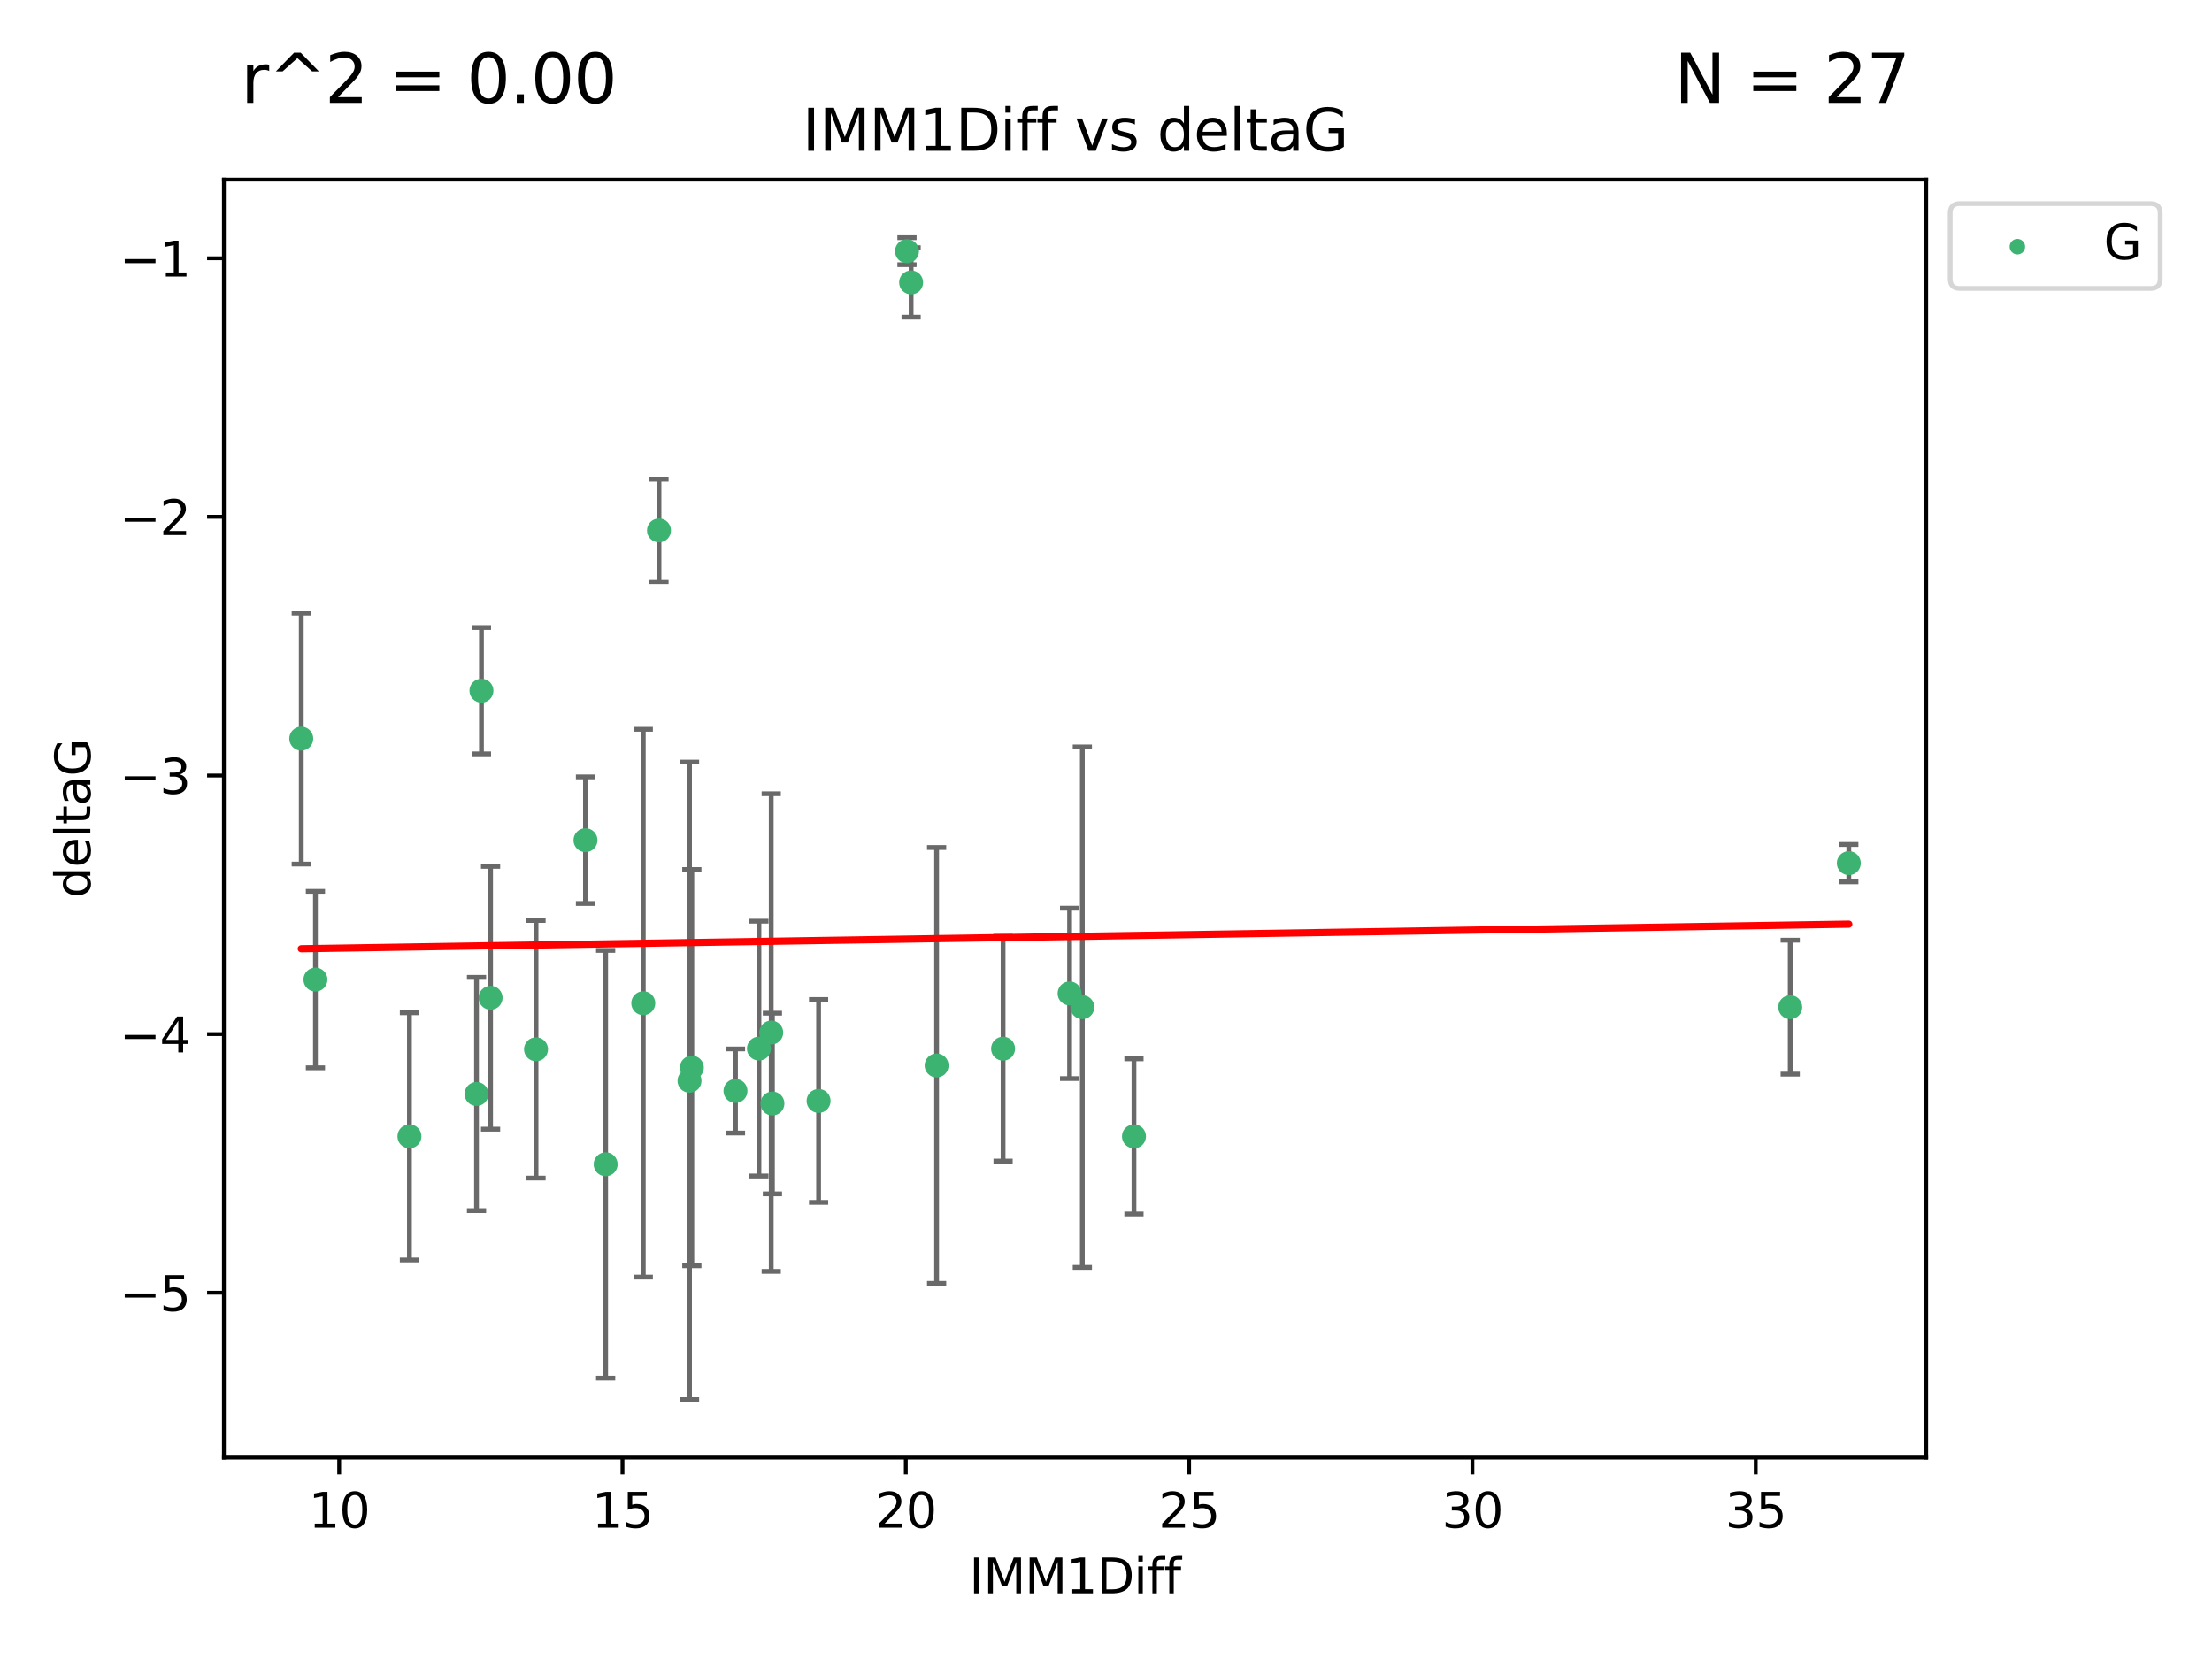 <?xml version="1.0" encoding="utf-8" standalone="no"?>
<!DOCTYPE svg PUBLIC "-//W3C//DTD SVG 1.1//EN"
  "http://www.w3.org/Graphics/SVG/1.1/DTD/svg11.dtd">
<svg xmlns:xlink="http://www.w3.org/1999/xlink" width="460.8pt" height="345.6pt" viewBox="0 0 460.8 345.6" xmlns="http://www.w3.org/2000/svg" version="1.1">
 <defs>
  <style type="text/css">*{stroke-linejoin: round; stroke-linecap: butt}</style>
 </defs>
 <g id="figure_1">
  <g id="patch_1">
   <path d="M 0 345.6 
L 460.8 345.6 
L 460.8 0 
L 0 0 
z
" style="fill: #ffffff"/>
  </g>
  <g id="axes_1">
   <g id="patch_2">
    <path d="M 46.64 303.64 
L 401.26 303.64 
L 401.26 37.411 
L 46.64 37.411 
z
" style="fill: #ffffff"/>
   </g>
   <g id="PathCollection_1">
    <defs>
     <path id="m378b480031" d="M 0 1.118 
C 0.297 1.118 0.581 1 0.791 0.791 
C 1 0.581 1.118 0.297 1.118 0 
C 1.118 -0.297 1 -0.581 0.791 -0.791 
C 0.581 -1 0.297 -1.118 0 -1.118 
C -0.297 -1.118 -0.581 -1 -0.791 -0.791 
C -1 -0.581 -1.118 -0.297 -1.118 0 
C -1.118 0.297 -1 0.581 -0.791 0.791 
C -0.581 1 -0.297 1.118 0 1.118 
z
" style="stroke: #3cb371"/>
    </defs>
    <g clip-path="url(#p5d7f317e48)">
     <use xlink:href="#m378b480031" x="85.292" y="236.728" style="fill: #3cb371; stroke: #3cb371"/>
     <use xlink:href="#m378b480031" x="126.168" y="242.545" style="fill: #3cb371; stroke: #3cb371"/>
     <use xlink:href="#m378b480031" x="170.527" y="229.351" style="fill: #3cb371; stroke: #3cb371"/>
     <use xlink:href="#m378b480031" x="143.638" y="225.148" style="fill: #3cb371; stroke: #3cb371"/>
     <use xlink:href="#m378b480031" x="158.097" y="218.441" style="fill: #3cb371; stroke: #3cb371"/>
     <use xlink:href="#m378b480031" x="160.659" y="215.103" style="fill: #3cb371; stroke: #3cb371"/>
     <use xlink:href="#m378b480031" x="153.211" y="227.27" style="fill: #3cb371; stroke: #3cb371"/>
     <use xlink:href="#m378b480031" x="160.907" y="229.885" style="fill: #3cb371; stroke: #3cb371"/>
     <use xlink:href="#m378b480031" x="208.959" y="218.464" style="fill: #3cb371; stroke: #3cb371"/>
     <use xlink:href="#m378b480031" x="236.226" y="236.731" style="fill: #3cb371; stroke: #3cb371"/>
     <use xlink:href="#m378b480031" x="121.966" y="175.027" style="fill: #3cb371; stroke: #3cb371"/>
     <use xlink:href="#m378b480031" x="144.122" y="222.405" style="fill: #3cb371; stroke: #3cb371"/>
     <use xlink:href="#m378b480031" x="195.114" y="221.96" style="fill: #3cb371; stroke: #3cb371"/>
     <use xlink:href="#m378b480031" x="372.936" y="209.813" style="fill: #3cb371; stroke: #3cb371"/>
     <use xlink:href="#m378b480031" x="137.276" y="110.512" style="fill: #3cb371; stroke: #3cb371"/>
     <use xlink:href="#m378b480031" x="100.295" y="143.881" style="fill: #3cb371; stroke: #3cb371"/>
     <use xlink:href="#m378b480031" x="225.473" y="209.811" style="fill: #3cb371; stroke: #3cb371"/>
     <use xlink:href="#m378b480031" x="385.141" y="179.81" style="fill: #3cb371; stroke: #3cb371"/>
     <use xlink:href="#m378b480031" x="134.006" y="208.987" style="fill: #3cb371; stroke: #3cb371"/>
     <use xlink:href="#m378b480031" x="222.817" y="206.946" style="fill: #3cb371; stroke: #3cb371"/>
     <use xlink:href="#m378b480031" x="62.759" y="153.868" style="fill: #3cb371; stroke: #3cb371"/>
     <use xlink:href="#m378b480031" x="102.195" y="207.854" style="fill: #3cb371; stroke: #3cb371"/>
     <use xlink:href="#m378b480031" x="99.268" y="227.898" style="fill: #3cb371; stroke: #3cb371"/>
     <use xlink:href="#m378b480031" x="111.662" y="218.588" style="fill: #3cb371; stroke: #3cb371"/>
     <use xlink:href="#m378b480031" x="189.802" y="58.837" style="fill: #3cb371; stroke: #3cb371"/>
     <use xlink:href="#m378b480031" x="188.94" y="52.328" style="fill: #3cb371; stroke: #3cb371"/>
     <use xlink:href="#m378b480031" x="65.71" y="204.062" style="fill: #3cb371; stroke: #3cb371"/>
    </g>
   </g>
   <g id="matplotlib.axis_1">
    <g id="xtick_1">
     <g id="line2d_1">
      <defs>
       <path id="m7e4abe6d30" d="M 0 0 
L 0 3.5 
" style="stroke: #000000; stroke-width: 0.8"/>
      </defs>
      <g>
       <use xlink:href="#m7e4abe6d30" x="70.656" y="303.64" style="stroke: #000000; stroke-width: 0.8"/>
      </g>
     </g>
     <g id="text_1">
      <!-- 10 -->
      <g transform="translate(64.293 318.238)scale(0.1 -0.1)">
       <defs>
        <path id="DejaVuSans-31" d="M 794 531 
L 1825 531 
L 1825 4091 
L 703 3866 
L 703 4441 
L 1819 4666 
L 2450 4666 
L 2450 531 
L 3481 531 
L 3481 0 
L 794 0 
L 794 531 
z
" transform="scale(0.016)"/>
        <path id="DejaVuSans-30" d="M 2034 4250 
Q 1547 4250 1301 3770 
Q 1056 3291 1056 2328 
Q 1056 1369 1301 889 
Q 1547 409 2034 409 
Q 2525 409 2770 889 
Q 3016 1369 3016 2328 
Q 3016 3291 2770 3770 
Q 2525 4250 2034 4250 
z
M 2034 4750 
Q 2819 4750 3233 4129 
Q 3647 3509 3647 2328 
Q 3647 1150 3233 529 
Q 2819 -91 2034 -91 
Q 1250 -91 836 529 
Q 422 1150 422 2328 
Q 422 3509 836 4129 
Q 1250 4750 2034 4750 
z
" transform="scale(0.016)"/>
       </defs>
       <use xlink:href="#DejaVuSans-31"/>
       <use xlink:href="#DejaVuSans-30" x="63.623"/>
      </g>
     </g>
    </g>
    <g id="xtick_2">
     <g id="line2d_2">
      <g>
       <use xlink:href="#m7e4abe6d30" x="129.674" y="303.64" style="stroke: #000000; stroke-width: 0.8"/>
      </g>
     </g>
     <g id="text_2">
      <!-- 15 -->
      <g transform="translate(123.312 318.238)scale(0.1 -0.1)">
       <defs>
        <path id="DejaVuSans-35" d="M 691 4666 
L 3169 4666 
L 3169 4134 
L 1269 4134 
L 1269 2991 
Q 1406 3038 1543 3061 
Q 1681 3084 1819 3084 
Q 2600 3084 3056 2656 
Q 3513 2228 3513 1497 
Q 3513 744 3044 326 
Q 2575 -91 1722 -91 
Q 1428 -91 1123 -41 
Q 819 9 494 109 
L 494 744 
Q 775 591 1075 516 
Q 1375 441 1709 441 
Q 2250 441 2565 725 
Q 2881 1009 2881 1497 
Q 2881 1984 2565 2268 
Q 2250 2553 1709 2553 
Q 1456 2553 1204 2497 
Q 953 2441 691 2322 
L 691 4666 
z
" transform="scale(0.016)"/>
       </defs>
       <use xlink:href="#DejaVuSans-31"/>
       <use xlink:href="#DejaVuSans-35" x="63.623"/>
      </g>
     </g>
    </g>
    <g id="xtick_3">
     <g id="line2d_3">
      <g>
       <use xlink:href="#m7e4abe6d30" x="188.692" y="303.64" style="stroke: #000000; stroke-width: 0.8"/>
      </g>
     </g>
     <g id="text_3">
      <!-- 20 -->
      <g transform="translate(182.33 318.238)scale(0.1 -0.1)">
       <defs>
        <path id="DejaVuSans-32" d="M 1228 531 
L 3431 531 
L 3431 0 
L 469 0 
L 469 531 
Q 828 903 1448 1529 
Q 2069 2156 2228 2338 
Q 2531 2678 2651 2914 
Q 2772 3150 2772 3378 
Q 2772 3750 2511 3984 
Q 2250 4219 1831 4219 
Q 1534 4219 1204 4116 
Q 875 4013 500 3803 
L 500 4441 
Q 881 4594 1212 4672 
Q 1544 4750 1819 4750 
Q 2544 4750 2975 4387 
Q 3406 4025 3406 3419 
Q 3406 3131 3298 2873 
Q 3191 2616 2906 2266 
Q 2828 2175 2409 1742 
Q 1991 1309 1228 531 
z
" transform="scale(0.016)"/>
       </defs>
       <use xlink:href="#DejaVuSans-32"/>
       <use xlink:href="#DejaVuSans-30" x="63.623"/>
      </g>
     </g>
    </g>
    <g id="xtick_4">
     <g id="line2d_4">
      <g>
       <use xlink:href="#m7e4abe6d30" x="247.711" y="303.64" style="stroke: #000000; stroke-width: 0.8"/>
      </g>
     </g>
     <g id="text_4">
      <!-- 25 -->
      <g transform="translate(241.348 318.238)scale(0.1 -0.1)">
       <use xlink:href="#DejaVuSans-32"/>
       <use xlink:href="#DejaVuSans-35" x="63.623"/>
      </g>
     </g>
    </g>
    <g id="xtick_5">
     <g id="line2d_5">
      <g>
       <use xlink:href="#m7e4abe6d30" x="306.729" y="303.64" style="stroke: #000000; stroke-width: 0.8"/>
      </g>
     </g>
     <g id="text_5">
      <!-- 30 -->
      <g transform="translate(300.367 318.238)scale(0.1 -0.1)">
       <defs>
        <path id="DejaVuSans-33" d="M 2597 2516 
Q 3050 2419 3304 2112 
Q 3559 1806 3559 1356 
Q 3559 666 3084 287 
Q 2609 -91 1734 -91 
Q 1441 -91 1130 -33 
Q 819 25 488 141 
L 488 750 
Q 750 597 1062 519 
Q 1375 441 1716 441 
Q 2309 441 2620 675 
Q 2931 909 2931 1356 
Q 2931 1769 2642 2001 
Q 2353 2234 1838 2234 
L 1294 2234 
L 1294 2753 
L 1863 2753 
Q 2328 2753 2575 2939 
Q 2822 3125 2822 3475 
Q 2822 3834 2567 4026 
Q 2313 4219 1838 4219 
Q 1578 4219 1281 4162 
Q 984 4106 628 3988 
L 628 4550 
Q 988 4650 1302 4700 
Q 1616 4750 1894 4750 
Q 2613 4750 3031 4423 
Q 3450 4097 3450 3541 
Q 3450 3153 3228 2886 
Q 3006 2619 2597 2516 
z
" transform="scale(0.016)"/>
       </defs>
       <use xlink:href="#DejaVuSans-33"/>
       <use xlink:href="#DejaVuSans-30" x="63.623"/>
      </g>
     </g>
    </g>
    <g id="xtick_6">
     <g id="line2d_6">
      <g>
       <use xlink:href="#m7e4abe6d30" x="365.747" y="303.64" style="stroke: #000000; stroke-width: 0.8"/>
      </g>
     </g>
     <g id="text_6">
      <!-- 35 -->
      <g transform="translate(359.385 318.238)scale(0.1 -0.1)">
       <use xlink:href="#DejaVuSans-33"/>
       <use xlink:href="#DejaVuSans-35" x="63.623"/>
      </g>
     </g>
    </g>
    <g id="text_7">
     <!-- IMM1Diff -->
     <g transform="translate(201.906 331.917)scale(0.1 -0.1)">
      <defs>
       <path id="DejaVuSans-49" d="M 628 4666 
L 1259 4666 
L 1259 0 
L 628 0 
L 628 4666 
z
" transform="scale(0.016)"/>
       <path id="DejaVuSans-4d" d="M 628 4666 
L 1569 4666 
L 2759 1491 
L 3956 4666 
L 4897 4666 
L 4897 0 
L 4281 0 
L 4281 4097 
L 3078 897 
L 2444 897 
L 1241 4097 
L 1241 0 
L 628 0 
L 628 4666 
z
" transform="scale(0.016)"/>
       <path id="DejaVuSans-44" d="M 1259 4147 
L 1259 519 
L 2022 519 
Q 2988 519 3436 956 
Q 3884 1394 3884 2338 
Q 3884 3275 3436 3711 
Q 2988 4147 2022 4147 
L 1259 4147 
z
M 628 4666 
L 1925 4666 
Q 3281 4666 3915 4102 
Q 4550 3538 4550 2338 
Q 4550 1131 3912 565 
Q 3275 0 1925 0 
L 628 0 
L 628 4666 
z
" transform="scale(0.016)"/>
       <path id="DejaVuSans-69" d="M 603 3500 
L 1178 3500 
L 1178 0 
L 603 0 
L 603 3500 
z
M 603 4863 
L 1178 4863 
L 1178 4134 
L 603 4134 
L 603 4863 
z
" transform="scale(0.016)"/>
       <path id="DejaVuSans-66" d="M 2375 4863 
L 2375 4384 
L 1825 4384 
Q 1516 4384 1395 4259 
Q 1275 4134 1275 3809 
L 1275 3500 
L 2222 3500 
L 2222 3053 
L 1275 3053 
L 1275 0 
L 697 0 
L 697 3053 
L 147 3053 
L 147 3500 
L 697 3500 
L 697 3744 
Q 697 4328 969 4595 
Q 1241 4863 1831 4863 
L 2375 4863 
z
" transform="scale(0.016)"/>
      </defs>
      <use xlink:href="#DejaVuSans-49"/>
      <use xlink:href="#DejaVuSans-4d" x="29.492"/>
      <use xlink:href="#DejaVuSans-4d" x="115.771"/>
      <use xlink:href="#DejaVuSans-31" x="202.051"/>
      <use xlink:href="#DejaVuSans-44" x="265.674"/>
      <use xlink:href="#DejaVuSans-69" x="342.676"/>
      <use xlink:href="#DejaVuSans-66" x="370.459"/>
      <use xlink:href="#DejaVuSans-66" x="405.664"/>
     </g>
    </g>
   </g>
   <g id="matplotlib.axis_2">
    <g id="ytick_1">
     <g id="line2d_7">
      <defs>
       <path id="m2bbfc5d4c2" d="M 0 0 
L -3.5 0 
" style="stroke: #000000; stroke-width: 0.8"/>
      </defs>
      <g>
       <use xlink:href="#m2bbfc5d4c2" x="46.64" y="269.305" style="stroke: #000000; stroke-width: 0.8"/>
      </g>
     </g>
     <g id="text_8">
      <!-- −5 -->
      <g transform="translate(24.898 273.104)scale(0.1 -0.1)">
       <defs>
        <path id="DejaVuSans-2212" d="M 678 2272 
L 4684 2272 
L 4684 1741 
L 678 1741 
L 678 2272 
z
" transform="scale(0.016)"/>
       </defs>
       <use xlink:href="#DejaVuSans-2212"/>
       <use xlink:href="#DejaVuSans-35" x="83.789"/>
      </g>
     </g>
    </g>
    <g id="ytick_2">
     <g id="line2d_8">
      <g>
       <use xlink:href="#m2bbfc5d4c2" x="46.64" y="215.43" style="stroke: #000000; stroke-width: 0.8"/>
      </g>
     </g>
     <g id="text_9">
      <!-- −4 -->
      <g transform="translate(24.898 219.229)scale(0.1 -0.1)">
       <defs>
        <path id="DejaVuSans-34" d="M 2419 4116 
L 825 1625 
L 2419 1625 
L 2419 4116 
z
M 2253 4666 
L 3047 4666 
L 3047 1625 
L 3713 1625 
L 3713 1100 
L 3047 1100 
L 3047 0 
L 2419 0 
L 2419 1100 
L 313 1100 
L 313 1709 
L 2253 4666 
z
" transform="scale(0.016)"/>
       </defs>
       <use xlink:href="#DejaVuSans-2212"/>
       <use xlink:href="#DejaVuSans-34" x="83.789"/>
      </g>
     </g>
    </g>
    <g id="ytick_3">
     <g id="line2d_9">
      <g>
       <use xlink:href="#m2bbfc5d4c2" x="46.64" y="161.554" style="stroke: #000000; stroke-width: 0.8"/>
      </g>
     </g>
     <g id="text_10">
      <!-- −3 -->
      <g transform="translate(24.898 165.353)scale(0.1 -0.1)">
       <use xlink:href="#DejaVuSans-2212"/>
       <use xlink:href="#DejaVuSans-33" x="83.789"/>
      </g>
     </g>
    </g>
    <g id="ytick_4">
     <g id="line2d_10">
      <g>
       <use xlink:href="#m2bbfc5d4c2" x="46.64" y="107.679" style="stroke: #000000; stroke-width: 0.8"/>
      </g>
     </g>
     <g id="text_11">
      <!-- −2 -->
      <g transform="translate(24.898 111.478)scale(0.1 -0.1)">
       <use xlink:href="#DejaVuSans-2212"/>
       <use xlink:href="#DejaVuSans-32" x="83.789"/>
      </g>
     </g>
    </g>
    <g id="ytick_5">
     <g id="line2d_11">
      <g>
       <use xlink:href="#m2bbfc5d4c2" x="46.64" y="53.803" style="stroke: #000000; stroke-width: 0.8"/>
      </g>
     </g>
     <g id="text_12">
      <!-- −1 -->
      <g transform="translate(24.898 57.603)scale(0.1 -0.1)">
       <use xlink:href="#DejaVuSans-2212"/>
       <use xlink:href="#DejaVuSans-31" x="83.789"/>
      </g>
     </g>
    </g>
    <g id="text_13">
     <!-- deltaG -->
     <g transform="translate(18.818 187.064)rotate(-90)scale(0.1 -0.1)">
      <defs>
       <path id="DejaVuSans-64" d="M 2906 2969 
L 2906 4863 
L 3481 4863 
L 3481 0 
L 2906 0 
L 2906 525 
Q 2725 213 2448 61 
Q 2172 -91 1784 -91 
Q 1150 -91 751 415 
Q 353 922 353 1747 
Q 353 2572 751 3078 
Q 1150 3584 1784 3584 
Q 2172 3584 2448 3432 
Q 2725 3281 2906 2969 
z
M 947 1747 
Q 947 1113 1208 752 
Q 1469 391 1925 391 
Q 2381 391 2643 752 
Q 2906 1113 2906 1747 
Q 2906 2381 2643 2742 
Q 2381 3103 1925 3103 
Q 1469 3103 1208 2742 
Q 947 2381 947 1747 
z
" transform="scale(0.016)"/>
       <path id="DejaVuSans-65" d="M 3597 1894 
L 3597 1613 
L 953 1613 
Q 991 1019 1311 708 
Q 1631 397 2203 397 
Q 2534 397 2845 478 
Q 3156 559 3463 722 
L 3463 178 
Q 3153 47 2828 -22 
Q 2503 -91 2169 -91 
Q 1331 -91 842 396 
Q 353 884 353 1716 
Q 353 2575 817 3079 
Q 1281 3584 2069 3584 
Q 2775 3584 3186 3129 
Q 3597 2675 3597 1894 
z
M 3022 2063 
Q 3016 2534 2758 2815 
Q 2500 3097 2075 3097 
Q 1594 3097 1305 2825 
Q 1016 2553 972 2059 
L 3022 2063 
z
" transform="scale(0.016)"/>
       <path id="DejaVuSans-6c" d="M 603 4863 
L 1178 4863 
L 1178 0 
L 603 0 
L 603 4863 
z
" transform="scale(0.016)"/>
       <path id="DejaVuSans-74" d="M 1172 4494 
L 1172 3500 
L 2356 3500 
L 2356 3053 
L 1172 3053 
L 1172 1153 
Q 1172 725 1289 603 
Q 1406 481 1766 481 
L 2356 481 
L 2356 0 
L 1766 0 
Q 1100 0 847 248 
Q 594 497 594 1153 
L 594 3053 
L 172 3053 
L 172 3500 
L 594 3500 
L 594 4494 
L 1172 4494 
z
" transform="scale(0.016)"/>
       <path id="DejaVuSans-61" d="M 2194 1759 
Q 1497 1759 1228 1600 
Q 959 1441 959 1056 
Q 959 750 1161 570 
Q 1363 391 1709 391 
Q 2188 391 2477 730 
Q 2766 1069 2766 1631 
L 2766 1759 
L 2194 1759 
z
M 3341 1997 
L 3341 0 
L 2766 0 
L 2766 531 
Q 2569 213 2275 61 
Q 1981 -91 1556 -91 
Q 1019 -91 701 211 
Q 384 513 384 1019 
Q 384 1609 779 1909 
Q 1175 2209 1959 2209 
L 2766 2209 
L 2766 2266 
Q 2766 2663 2505 2880 
Q 2244 3097 1772 3097 
Q 1472 3097 1187 3025 
Q 903 2953 641 2809 
L 641 3341 
Q 956 3463 1253 3523 
Q 1550 3584 1831 3584 
Q 2591 3584 2966 3190 
Q 3341 2797 3341 1997 
z
" transform="scale(0.016)"/>
       <path id="DejaVuSans-47" d="M 3809 666 
L 3809 1919 
L 2778 1919 
L 2778 2438 
L 4434 2438 
L 4434 434 
Q 4069 175 3628 42 
Q 3188 -91 2688 -91 
Q 1594 -91 976 548 
Q 359 1188 359 2328 
Q 359 3472 976 4111 
Q 1594 4750 2688 4750 
Q 3144 4750 3555 4637 
Q 3966 4525 4313 4306 
L 4313 3634 
Q 3963 3931 3569 4081 
Q 3175 4231 2741 4231 
Q 1884 4231 1454 3753 
Q 1025 3275 1025 2328 
Q 1025 1384 1454 906 
Q 1884 428 2741 428 
Q 3075 428 3337 486 
Q 3600 544 3809 666 
z
" transform="scale(0.016)"/>
      </defs>
      <use xlink:href="#DejaVuSans-64"/>
      <use xlink:href="#DejaVuSans-65" x="63.477"/>
      <use xlink:href="#DejaVuSans-6c" x="125"/>
      <use xlink:href="#DejaVuSans-74" x="152.783"/>
      <use xlink:href="#DejaVuSans-61" x="191.992"/>
      <use xlink:href="#DejaVuSans-47" x="253.271"/>
     </g>
    </g>
   </g>
   <g id="LineCollection_1">
    <path d="M 85.292 262.475 
L 85.292 210.981 
" clip-path="url(#p5d7f317e48)" style="fill: none; stroke: #696969"/>
    <path d="M 126.168 287.106 
L 126.168 197.983 
" clip-path="url(#p5d7f317e48)" style="fill: none; stroke: #696969"/>
    <path d="M 170.527 250.483 
L 170.527 208.219 
" clip-path="url(#p5d7f317e48)" style="fill: none; stroke: #696969"/>
    <path d="M 143.638 291.539 
L 143.638 158.757 
" clip-path="url(#p5d7f317e48)" style="fill: none; stroke: #696969"/>
    <path d="M 158.097 244.986 
L 158.097 191.897 
" clip-path="url(#p5d7f317e48)" style="fill: none; stroke: #696969"/>
    <path d="M 160.659 264.854 
L 160.659 165.351 
" clip-path="url(#p5d7f317e48)" style="fill: none; stroke: #696969"/>
    <path d="M 153.211 236.033 
L 153.211 218.508 
" clip-path="url(#p5d7f317e48)" style="fill: none; stroke: #696969"/>
    <path d="M 160.907 248.71 
L 160.907 211.061 
" clip-path="url(#p5d7f317e48)" style="fill: none; stroke: #696969"/>
    <path d="M 208.959 241.878 
L 208.959 195.049 
" clip-path="url(#p5d7f317e48)" style="fill: none; stroke: #696969"/>
    <path d="M 236.226 252.89 
L 236.226 220.572 
" clip-path="url(#p5d7f317e48)" style="fill: none; stroke: #696969"/>
    <path d="M 121.966 188.214 
L 121.966 161.839 
" clip-path="url(#p5d7f317e48)" style="fill: none; stroke: #696969"/>
    <path d="M 144.122 263.678 
L 144.122 181.131 
" clip-path="url(#p5d7f317e48)" style="fill: none; stroke: #696969"/>
    <path d="M 195.114 267.364 
L 195.114 176.555 
" clip-path="url(#p5d7f317e48)" style="fill: none; stroke: #696969"/>
    <path d="M 372.936 223.766 
L 372.936 195.86 
" clip-path="url(#p5d7f317e48)" style="fill: none; stroke: #696969"/>
    <path d="M 137.276 121.173 
L 137.276 99.851 
" clip-path="url(#p5d7f317e48)" style="fill: none; stroke: #696969"/>
    <path d="M 100.295 157.044 
L 100.295 130.718 
" clip-path="url(#p5d7f317e48)" style="fill: none; stroke: #696969"/>
    <path d="M 225.473 264.02 
L 225.473 155.602 
" clip-path="url(#p5d7f317e48)" style="fill: none; stroke: #696969"/>
    <path d="M 385.141 183.703 
L 385.141 175.916 
" clip-path="url(#p5d7f317e48)" style="fill: none; stroke: #696969"/>
    <path d="M 134.006 266.049 
L 134.006 151.925 
" clip-path="url(#p5d7f317e48)" style="fill: none; stroke: #696969"/>
    <path d="M 222.817 224.692 
L 222.817 189.2 
" clip-path="url(#p5d7f317e48)" style="fill: none; stroke: #696969"/>
    <path d="M 62.759 179.998 
L 62.759 127.737 
" clip-path="url(#p5d7f317e48)" style="fill: none; stroke: #696969"/>
    <path d="M 102.195 235.228 
L 102.195 180.48 
" clip-path="url(#p5d7f317e48)" style="fill: none; stroke: #696969"/>
    <path d="M 99.268 252.197 
L 99.268 203.599 
" clip-path="url(#p5d7f317e48)" style="fill: none; stroke: #696969"/>
    <path d="M 111.662 245.423 
L 111.662 191.752 
" clip-path="url(#p5d7f317e48)" style="fill: none; stroke: #696969"/>
    <path d="M 189.802 66.076 
L 189.802 51.598 
" clip-path="url(#p5d7f317e48)" style="fill: none; stroke: #696969"/>
    <path d="M 188.94 55.144 
L 188.94 49.513 
" clip-path="url(#p5d7f317e48)" style="fill: none; stroke: #696969"/>
    <path d="M 65.71 222.45 
L 65.71 185.674 
" clip-path="url(#p5d7f317e48)" style="fill: none; stroke: #696969"/>
   </g>
   <g id="line2d_12">
    <defs>
     <path id="mbcdab46a68" d="M 2 0 
L -2 -0 
" style="stroke: #696969"/>
    </defs>
    <g clip-path="url(#p5d7f317e48)">
     <use xlink:href="#mbcdab46a68" x="85.292" y="262.475" style="fill: #696969; stroke: #696969"/>
     <use xlink:href="#mbcdab46a68" x="126.168" y="287.106" style="fill: #696969; stroke: #696969"/>
     <use xlink:href="#mbcdab46a68" x="170.527" y="250.483" style="fill: #696969; stroke: #696969"/>
     <use xlink:href="#mbcdab46a68" x="143.638" y="291.539" style="fill: #696969; stroke: #696969"/>
     <use xlink:href="#mbcdab46a68" x="158.097" y="244.986" style="fill: #696969; stroke: #696969"/>
     <use xlink:href="#mbcdab46a68" x="160.659" y="264.854" style="fill: #696969; stroke: #696969"/>
     <use xlink:href="#mbcdab46a68" x="153.211" y="236.033" style="fill: #696969; stroke: #696969"/>
     <use xlink:href="#mbcdab46a68" x="160.907" y="248.71" style="fill: #696969; stroke: #696969"/>
     <use xlink:href="#mbcdab46a68" x="208.959" y="241.878" style="fill: #696969; stroke: #696969"/>
     <use xlink:href="#mbcdab46a68" x="236.226" y="252.89" style="fill: #696969; stroke: #696969"/>
     <use xlink:href="#mbcdab46a68" x="121.966" y="188.214" style="fill: #696969; stroke: #696969"/>
     <use xlink:href="#mbcdab46a68" x="144.122" y="263.678" style="fill: #696969; stroke: #696969"/>
     <use xlink:href="#mbcdab46a68" x="195.114" y="267.364" style="fill: #696969; stroke: #696969"/>
     <use xlink:href="#mbcdab46a68" x="372.936" y="223.766" style="fill: #696969; stroke: #696969"/>
     <use xlink:href="#mbcdab46a68" x="137.276" y="121.173" style="fill: #696969; stroke: #696969"/>
     <use xlink:href="#mbcdab46a68" x="100.295" y="157.044" style="fill: #696969; stroke: #696969"/>
     <use xlink:href="#mbcdab46a68" x="225.473" y="264.02" style="fill: #696969; stroke: #696969"/>
     <use xlink:href="#mbcdab46a68" x="385.141" y="183.703" style="fill: #696969; stroke: #696969"/>
     <use xlink:href="#mbcdab46a68" x="134.006" y="266.049" style="fill: #696969; stroke: #696969"/>
     <use xlink:href="#mbcdab46a68" x="222.817" y="224.692" style="fill: #696969; stroke: #696969"/>
     <use xlink:href="#mbcdab46a68" x="62.759" y="179.998" style="fill: #696969; stroke: #696969"/>
     <use xlink:href="#mbcdab46a68" x="102.195" y="235.228" style="fill: #696969; stroke: #696969"/>
     <use xlink:href="#mbcdab46a68" x="99.268" y="252.197" style="fill: #696969; stroke: #696969"/>
     <use xlink:href="#mbcdab46a68" x="111.662" y="245.423" style="fill: #696969; stroke: #696969"/>
     <use xlink:href="#mbcdab46a68" x="189.802" y="66.076" style="fill: #696969; stroke: #696969"/>
     <use xlink:href="#mbcdab46a68" x="188.94" y="55.144" style="fill: #696969; stroke: #696969"/>
     <use xlink:href="#mbcdab46a68" x="65.71" y="222.45" style="fill: #696969; stroke: #696969"/>
    </g>
   </g>
   <g id="line2d_13">
    <g clip-path="url(#p5d7f317e48)">
     <use xlink:href="#mbcdab46a68" x="85.292" y="210.981" style="fill: #696969; stroke: #696969"/>
     <use xlink:href="#mbcdab46a68" x="126.168" y="197.983" style="fill: #696969; stroke: #696969"/>
     <use xlink:href="#mbcdab46a68" x="170.527" y="208.219" style="fill: #696969; stroke: #696969"/>
     <use xlink:href="#mbcdab46a68" x="143.638" y="158.757" style="fill: #696969; stroke: #696969"/>
     <use xlink:href="#mbcdab46a68" x="158.097" y="191.897" style="fill: #696969; stroke: #696969"/>
     <use xlink:href="#mbcdab46a68" x="160.659" y="165.351" style="fill: #696969; stroke: #696969"/>
     <use xlink:href="#mbcdab46a68" x="153.211" y="218.508" style="fill: #696969; stroke: #696969"/>
     <use xlink:href="#mbcdab46a68" x="160.907" y="211.061" style="fill: #696969; stroke: #696969"/>
     <use xlink:href="#mbcdab46a68" x="208.959" y="195.049" style="fill: #696969; stroke: #696969"/>
     <use xlink:href="#mbcdab46a68" x="236.226" y="220.572" style="fill: #696969; stroke: #696969"/>
     <use xlink:href="#mbcdab46a68" x="121.966" y="161.839" style="fill: #696969; stroke: #696969"/>
     <use xlink:href="#mbcdab46a68" x="144.122" y="181.131" style="fill: #696969; stroke: #696969"/>
     <use xlink:href="#mbcdab46a68" x="195.114" y="176.555" style="fill: #696969; stroke: #696969"/>
     <use xlink:href="#mbcdab46a68" x="372.936" y="195.86" style="fill: #696969; stroke: #696969"/>
     <use xlink:href="#mbcdab46a68" x="137.276" y="99.851" style="fill: #696969; stroke: #696969"/>
     <use xlink:href="#mbcdab46a68" x="100.295" y="130.718" style="fill: #696969; stroke: #696969"/>
     <use xlink:href="#mbcdab46a68" x="225.473" y="155.602" style="fill: #696969; stroke: #696969"/>
     <use xlink:href="#mbcdab46a68" x="385.141" y="175.916" style="fill: #696969; stroke: #696969"/>
     <use xlink:href="#mbcdab46a68" x="134.006" y="151.925" style="fill: #696969; stroke: #696969"/>
     <use xlink:href="#mbcdab46a68" x="222.817" y="189.2" style="fill: #696969; stroke: #696969"/>
     <use xlink:href="#mbcdab46a68" x="62.759" y="127.737" style="fill: #696969; stroke: #696969"/>
     <use xlink:href="#mbcdab46a68" x="102.195" y="180.48" style="fill: #696969; stroke: #696969"/>
     <use xlink:href="#mbcdab46a68" x="99.268" y="203.599" style="fill: #696969; stroke: #696969"/>
     <use xlink:href="#mbcdab46a68" x="111.662" y="191.752" style="fill: #696969; stroke: #696969"/>
     <use xlink:href="#mbcdab46a68" x="189.802" y="51.598" style="fill: #696969; stroke: #696969"/>
     <use xlink:href="#mbcdab46a68" x="188.94" y="49.513" style="fill: #696969; stroke: #696969"/>
     <use xlink:href="#mbcdab46a68" x="65.71" y="185.674" style="fill: #696969; stroke: #696969"/>
    </g>
   </g>
   <g id="line2d_14">
    <path d="M 85.292 197.281 
L 126.168 196.631 
L 170.527 195.926 
L 143.638 196.354 
L 158.097 196.124 
L 160.659 196.083 
L 153.211 196.202 
L 160.907 196.079 
L 208.959 195.315 
L 236.226 194.882 
L 121.966 196.698 
L 144.122 196.346 
L 195.114 195.535 
L 372.936 192.708 
L 137.276 196.455 
L 100.295 197.043 
L 225.473 195.053 
L 385.141 192.514 
L 134.006 196.507 
L 222.817 195.095 
L 62.759 197.64 
L 102.195 197.013 
L 99.268 197.059 
L 111.662 196.862 
L 189.802 195.62 
L 188.94 195.634 
L 65.71 197.593 
" clip-path="url(#p5d7f317e48)" style="fill: none; stroke: #ff0000; stroke-width: 1.5; stroke-linecap: square"/>
   </g>
   <g id="line2d_15">
    <defs>
     <path id="mfd7c34d1da" d="M 0 2 
C 0.53 2 1.039 1.789 1.414 1.414 
C 1.789 1.039 2 0.53 2 0 
C 2 -0.53 1.789 -1.039 1.414 -1.414 
C 1.039 -1.789 0.53 -2 0 -2 
C -0.53 -2 -1.039 -1.789 -1.414 -1.414 
C -1.789 -1.039 -2 -0.53 -2 0 
C -2 0.53 -1.789 1.039 -1.414 1.414 
C -1.039 1.789 -0.53 2 0 2 
z
" style="stroke: #3cb371"/>
    </defs>
    <g clip-path="url(#p5d7f317e48)">
     <use xlink:href="#mfd7c34d1da" x="85.292" y="236.728" style="fill: #3cb371; stroke: #3cb371"/>
     <use xlink:href="#mfd7c34d1da" x="126.168" y="242.545" style="fill: #3cb371; stroke: #3cb371"/>
     <use xlink:href="#mfd7c34d1da" x="170.527" y="229.351" style="fill: #3cb371; stroke: #3cb371"/>
     <use xlink:href="#mfd7c34d1da" x="143.638" y="225.148" style="fill: #3cb371; stroke: #3cb371"/>
     <use xlink:href="#mfd7c34d1da" x="158.097" y="218.441" style="fill: #3cb371; stroke: #3cb371"/>
     <use xlink:href="#mfd7c34d1da" x="160.659" y="215.103" style="fill: #3cb371; stroke: #3cb371"/>
     <use xlink:href="#mfd7c34d1da" x="153.211" y="227.27" style="fill: #3cb371; stroke: #3cb371"/>
     <use xlink:href="#mfd7c34d1da" x="160.907" y="229.885" style="fill: #3cb371; stroke: #3cb371"/>
     <use xlink:href="#mfd7c34d1da" x="208.959" y="218.464" style="fill: #3cb371; stroke: #3cb371"/>
     <use xlink:href="#mfd7c34d1da" x="236.226" y="236.731" style="fill: #3cb371; stroke: #3cb371"/>
     <use xlink:href="#mfd7c34d1da" x="121.966" y="175.027" style="fill: #3cb371; stroke: #3cb371"/>
     <use xlink:href="#mfd7c34d1da" x="144.122" y="222.405" style="fill: #3cb371; stroke: #3cb371"/>
     <use xlink:href="#mfd7c34d1da" x="195.114" y="221.96" style="fill: #3cb371; stroke: #3cb371"/>
     <use xlink:href="#mfd7c34d1da" x="372.936" y="209.813" style="fill: #3cb371; stroke: #3cb371"/>
     <use xlink:href="#mfd7c34d1da" x="137.276" y="110.512" style="fill: #3cb371; stroke: #3cb371"/>
     <use xlink:href="#mfd7c34d1da" x="100.295" y="143.881" style="fill: #3cb371; stroke: #3cb371"/>
     <use xlink:href="#mfd7c34d1da" x="225.473" y="209.811" style="fill: #3cb371; stroke: #3cb371"/>
     <use xlink:href="#mfd7c34d1da" x="385.141" y="179.81" style="fill: #3cb371; stroke: #3cb371"/>
     <use xlink:href="#mfd7c34d1da" x="134.006" y="208.987" style="fill: #3cb371; stroke: #3cb371"/>
     <use xlink:href="#mfd7c34d1da" x="222.817" y="206.946" style="fill: #3cb371; stroke: #3cb371"/>
     <use xlink:href="#mfd7c34d1da" x="62.759" y="153.868" style="fill: #3cb371; stroke: #3cb371"/>
     <use xlink:href="#mfd7c34d1da" x="102.195" y="207.854" style="fill: #3cb371; stroke: #3cb371"/>
     <use xlink:href="#mfd7c34d1da" x="99.268" y="227.898" style="fill: #3cb371; stroke: #3cb371"/>
     <use xlink:href="#mfd7c34d1da" x="111.662" y="218.588" style="fill: #3cb371; stroke: #3cb371"/>
     <use xlink:href="#mfd7c34d1da" x="189.802" y="58.837" style="fill: #3cb371; stroke: #3cb371"/>
     <use xlink:href="#mfd7c34d1da" x="188.94" y="52.328" style="fill: #3cb371; stroke: #3cb371"/>
     <use xlink:href="#mfd7c34d1da" x="65.71" y="204.062" style="fill: #3cb371; stroke: #3cb371"/>
    </g>
   </g>
   <g id="patch_3">
    <path d="M 46.64 303.64 
L 46.64 37.411 
" style="fill: none; stroke: #000000; stroke-width: 0.8; stroke-linejoin: miter; stroke-linecap: square"/>
   </g>
   <g id="patch_4">
    <path d="M 401.26 303.64 
L 401.26 37.411 
" style="fill: none; stroke: #000000; stroke-width: 0.8; stroke-linejoin: miter; stroke-linecap: square"/>
   </g>
   <g id="patch_5">
    <path d="M 46.64 303.64 
L 401.26 303.64 
" style="fill: none; stroke: #000000; stroke-width: 0.8; stroke-linejoin: miter; stroke-linecap: square"/>
   </g>
   <g id="patch_6">
    <path d="M 46.64 37.411 
L 401.26 37.411 
" style="fill: none; stroke: #000000; stroke-width: 0.8; stroke-linejoin: miter; stroke-linecap: square"/>
   </g>
   <g id="text_14">
    <!-- N = 27 -->
    <g transform="translate(348.795 21.426)scale(0.14 -0.14)">
     <defs>
      <path id="DejaVuSans-4e" d="M 628 4666 
L 1478 4666 
L 3547 763 
L 3547 4666 
L 4159 4666 
L 4159 0 
L 3309 0 
L 1241 3903 
L 1241 0 
L 628 0 
L 628 4666 
z
" transform="scale(0.016)"/>
      <path id="DejaVuSans-20" transform="scale(0.016)"/>
      <path id="DejaVuSans-3d" d="M 678 2906 
L 4684 2906 
L 4684 2381 
L 678 2381 
L 678 2906 
z
M 678 1631 
L 4684 1631 
L 4684 1100 
L 678 1100 
L 678 1631 
z
" transform="scale(0.016)"/>
      <path id="DejaVuSans-37" d="M 525 4666 
L 3525 4666 
L 3525 4397 
L 1831 0 
L 1172 0 
L 2766 4134 
L 525 4134 
L 525 4666 
z
" transform="scale(0.016)"/>
     </defs>
     <use xlink:href="#DejaVuSans-4e"/>
     <use xlink:href="#DejaVuSans-20" x="74.805"/>
     <use xlink:href="#DejaVuSans-3d" x="106.592"/>
     <use xlink:href="#DejaVuSans-20" x="190.381"/>
     <use xlink:href="#DejaVuSans-32" x="222.168"/>
     <use xlink:href="#DejaVuSans-37" x="285.791"/>
    </g>
   </g>
   <g id="text_15">
    <!-- r^2 = 0.00 -->
    <g transform="translate(50.186 21.426)scale(0.14 -0.14)">
     <defs>
      <path id="DejaVuSans-72" d="M 2631 2963 
Q 2534 3019 2420 3045 
Q 2306 3072 2169 3072 
Q 1681 3072 1420 2755 
Q 1159 2438 1159 1844 
L 1159 0 
L 581 0 
L 581 3500 
L 1159 3500 
L 1159 2956 
Q 1341 3275 1631 3429 
Q 1922 3584 2338 3584 
Q 2397 3584 2469 3576 
Q 2541 3569 2628 3553 
L 2631 2963 
z
" transform="scale(0.016)"/>
      <path id="DejaVuSans-5e" d="M 2988 4666 
L 4684 2925 
L 4056 2925 
L 2681 4159 
L 1306 2925 
L 678 2925 
L 2375 4666 
L 2988 4666 
z
" transform="scale(0.016)"/>
      <path id="DejaVuSans-2e" d="M 684 794 
L 1344 794 
L 1344 0 
L 684 0 
L 684 794 
z
" transform="scale(0.016)"/>
     </defs>
     <use xlink:href="#DejaVuSans-72"/>
     <use xlink:href="#DejaVuSans-5e" x="41.113"/>
     <use xlink:href="#DejaVuSans-32" x="124.902"/>
     <use xlink:href="#DejaVuSans-20" x="188.525"/>
     <use xlink:href="#DejaVuSans-3d" x="220.312"/>
     <use xlink:href="#DejaVuSans-20" x="304.102"/>
     <use xlink:href="#DejaVuSans-30" x="335.889"/>
     <use xlink:href="#DejaVuSans-2e" x="399.512"/>
     <use xlink:href="#DejaVuSans-30" x="431.299"/>
     <use xlink:href="#DejaVuSans-30" x="494.922"/>
    </g>
   </g>
   <g id="text_16">
    <!-- IMM1Diff vs deltaG -->
    <g transform="translate(167.161 31.411)scale(0.12 -0.12)">
     <defs>
      <path id="DejaVuSans-76" d="M 191 3500 
L 800 3500 
L 1894 563 
L 2988 3500 
L 3597 3500 
L 2284 0 
L 1503 0 
L 191 3500 
z
" transform="scale(0.016)"/>
      <path id="DejaVuSans-73" d="M 2834 3397 
L 2834 2853 
Q 2591 2978 2328 3040 
Q 2066 3103 1784 3103 
Q 1356 3103 1142 2972 
Q 928 2841 928 2578 
Q 928 2378 1081 2264 
Q 1234 2150 1697 2047 
L 1894 2003 
Q 2506 1872 2764 1633 
Q 3022 1394 3022 966 
Q 3022 478 2636 193 
Q 2250 -91 1575 -91 
Q 1294 -91 989 -36 
Q 684 19 347 128 
L 347 722 
Q 666 556 975 473 
Q 1284 391 1588 391 
Q 1994 391 2212 530 
Q 2431 669 2431 922 
Q 2431 1156 2273 1281 
Q 2116 1406 1581 1522 
L 1381 1569 
Q 847 1681 609 1914 
Q 372 2147 372 2553 
Q 372 3047 722 3315 
Q 1072 3584 1716 3584 
Q 2034 3584 2315 3537 
Q 2597 3491 2834 3397 
z
" transform="scale(0.016)"/>
     </defs>
     <use xlink:href="#DejaVuSans-49"/>
     <use xlink:href="#DejaVuSans-4d" x="29.492"/>
     <use xlink:href="#DejaVuSans-4d" x="115.771"/>
     <use xlink:href="#DejaVuSans-31" x="202.051"/>
     <use xlink:href="#DejaVuSans-44" x="265.674"/>
     <use xlink:href="#DejaVuSans-69" x="342.676"/>
     <use xlink:href="#DejaVuSans-66" x="370.459"/>
     <use xlink:href="#DejaVuSans-66" x="405.664"/>
     <use xlink:href="#DejaVuSans-20" x="440.869"/>
     <use xlink:href="#DejaVuSans-76" x="472.656"/>
     <use xlink:href="#DejaVuSans-73" x="531.836"/>
     <use xlink:href="#DejaVuSans-20" x="583.936"/>
     <use xlink:href="#DejaVuSans-64" x="615.723"/>
     <use xlink:href="#DejaVuSans-65" x="679.199"/>
     <use xlink:href="#DejaVuSans-6c" x="740.723"/>
     <use xlink:href="#DejaVuSans-74" x="768.506"/>
     <use xlink:href="#DejaVuSans-61" x="807.715"/>
     <use xlink:href="#DejaVuSans-47" x="868.994"/>
    </g>
   </g>
   <g id="legend_1">
    <g id="patch_7">
     <path d="M 408.26 60.089 
L 448.008 60.089 
Q 450.008 60.089 450.008 58.089 
L 450.008 44.411 
Q 450.008 42.411 448.008 42.411 
L 408.26 42.411 
Q 406.26 42.411 406.26 44.411 
L 406.26 58.089 
Q 406.26 60.089 408.26 60.089 
z
" style="fill: #ffffff; opacity: 0.8; stroke: #cccccc; stroke-linejoin: miter"/>
    </g>
    <g id="PathCollection_2">
     <g>
      <use xlink:href="#m378b480031" x="420.26" y="51.385" style="fill: #3cb371; stroke: #3cb371"/>
     </g>
    </g>
    <g id="text_17">
     <!-- G -->
     <g transform="translate(438.26 54.01)scale(0.1 -0.1)">
      <use xlink:href="#DejaVuSans-47"/>
     </g>
    </g>
   </g>
  </g>
 </g>
 <defs>
  <clipPath id="p5d7f317e48">
   <rect x="46.64" y="37.411" width="354.62" height="266.229"/>
  </clipPath>
 </defs>
</svg>
